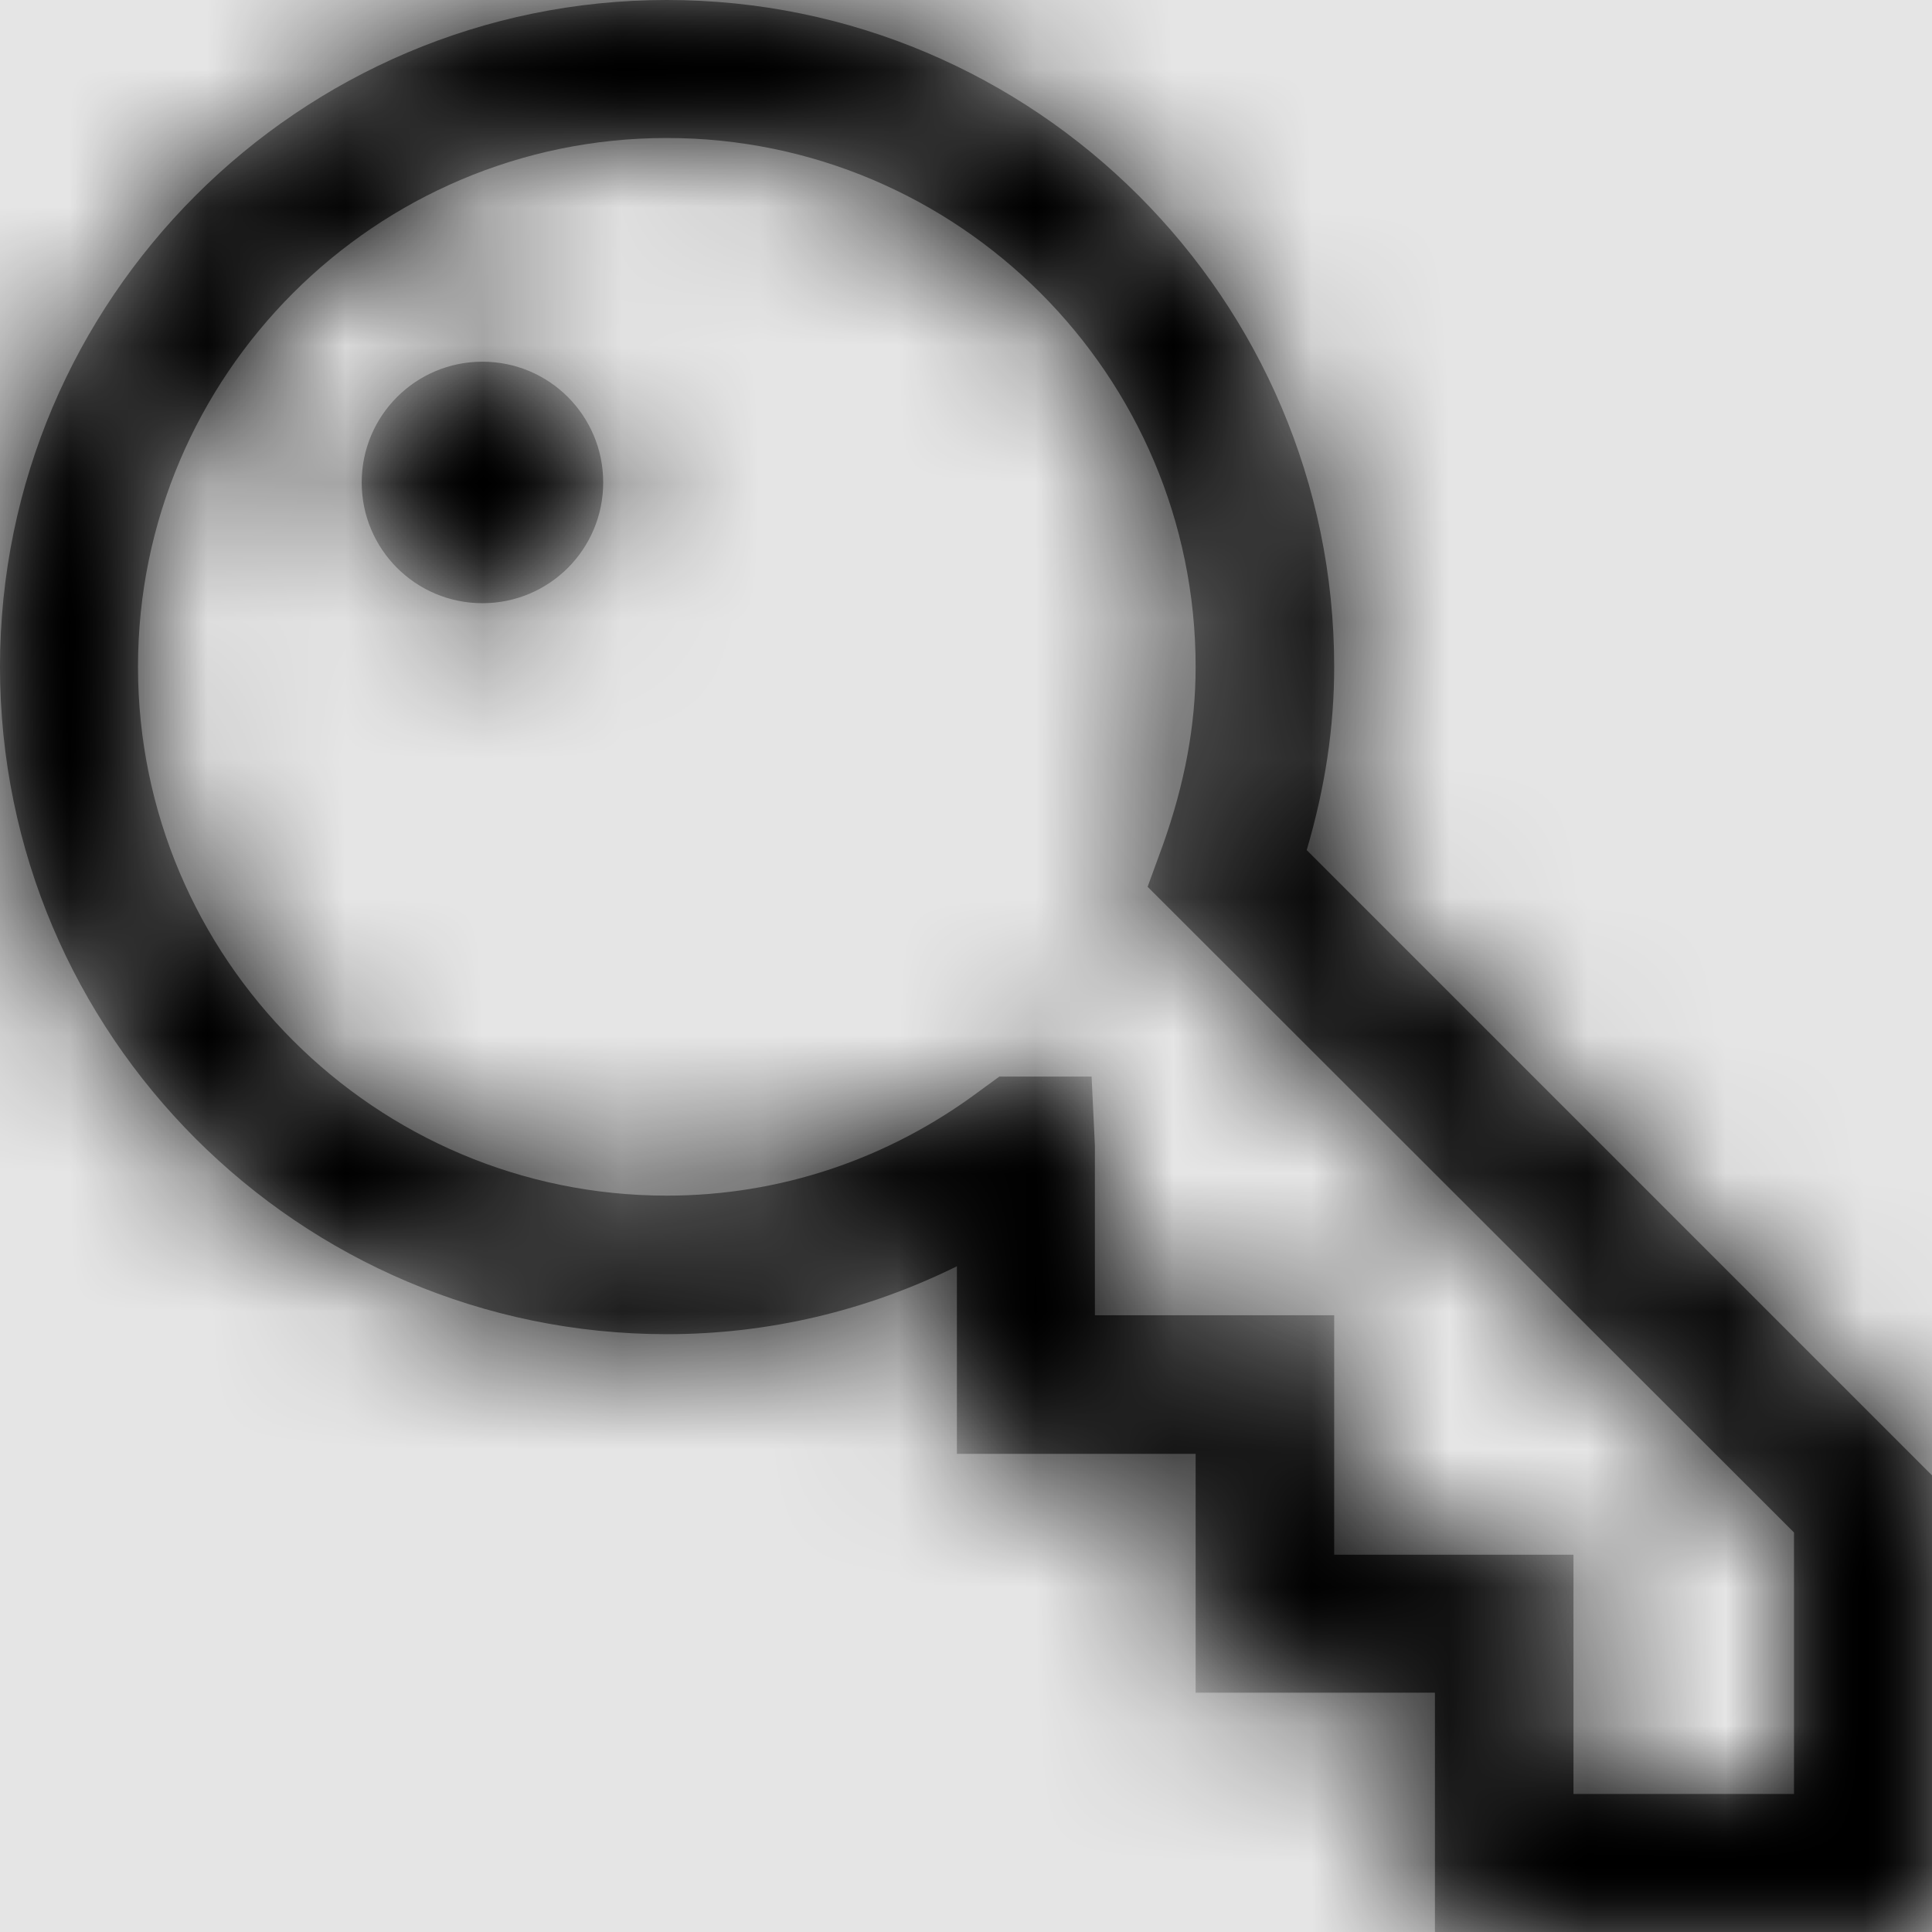 <svg width="1001" height="1001" viewBox="0 0 1001 1001" version="1.1" xmlns="http://www.w3.org/2000/svg" xmlns:xlink="http://www.w3.org/1999/xlink">
<title>security-access</title>
<desc>Created using Figma</desc>
<g id="Canvas" transform="matrix(71.5 0 0 71.5 -47261.5 -12727)">
<rect x="661" y="178" width="14" height="14" fill="#E5E5E5"/>
<g id="security-access">
<mask id="mask0_outline" mask-type="alpha">
<g id="Mask">
<use xlink:href="#path0_fill" transform="translate(661 178)" fill="#FFFFFF"/>
</g>
</mask>
<g id="Mask" mask="url(#mask0_outline)">
<use xlink:href="#path0_fill" transform="translate(661 178)"/>
</g>
<g id="&#226;&#134;&#170;&#240;&#159;&#142;&#168;Color" mask="url(#mask0_outline)">
<g id="Rectangle 3">
<use xlink:href="#path1_fill" transform="translate(661 178)"/>
</g>
</g>
</g>
</g>
<defs>
<path id="path0_fill" fill-rule="evenodd" d="M 14 14L 10.398 14L 10.398 12.266L 8.664 12.266L 8.664 10.535L 6.934 10.535L 6.934 9.176C 6.277 9.5 5.566 9.668 4.832 9.668C 2.168 9.668 0 7.5 0 4.832C 0 2.168 2.168 0 4.832 0C 7.5 0 9.668 2.168 9.668 4.832C 9.668 5.273 9.602 5.707 9.469 6.16L 14 10.691L 14 14ZM 11.402 13L 13 13L 13 11.105L 8.316 6.426L 8.426 6.125C 8.586 5.676 8.664 5.254 8.664 4.832C 8.664 2.719 6.945 1 4.832 1C 2.719 1 1 2.719 1 4.832C 1 6.945 2.719 8.664 4.832 8.664C 5.648 8.664 6.438 8.402 7.109 7.898L 7.242 7.801L 7.91 7.801L 7.934 8.301L 7.934 9.531L 9.668 9.531L 9.668 11.266L 11.402 11.266L 11.402 13ZM 2.621 3.496C 2.621 3.012 3.012 2.621 3.496 2.621C 3.98 2.621 4.371 3.012 4.371 3.496C 4.371 3.98 3.98 4.371 3.496 4.371C 3.012 4.371 2.621 3.98 2.621 3.496Z"/>
<path id="path1_fill" fill-rule="evenodd" d="M 0 0L 14 0L 14 14L 0 14L 0 0Z"/>
</defs>
</svg>
